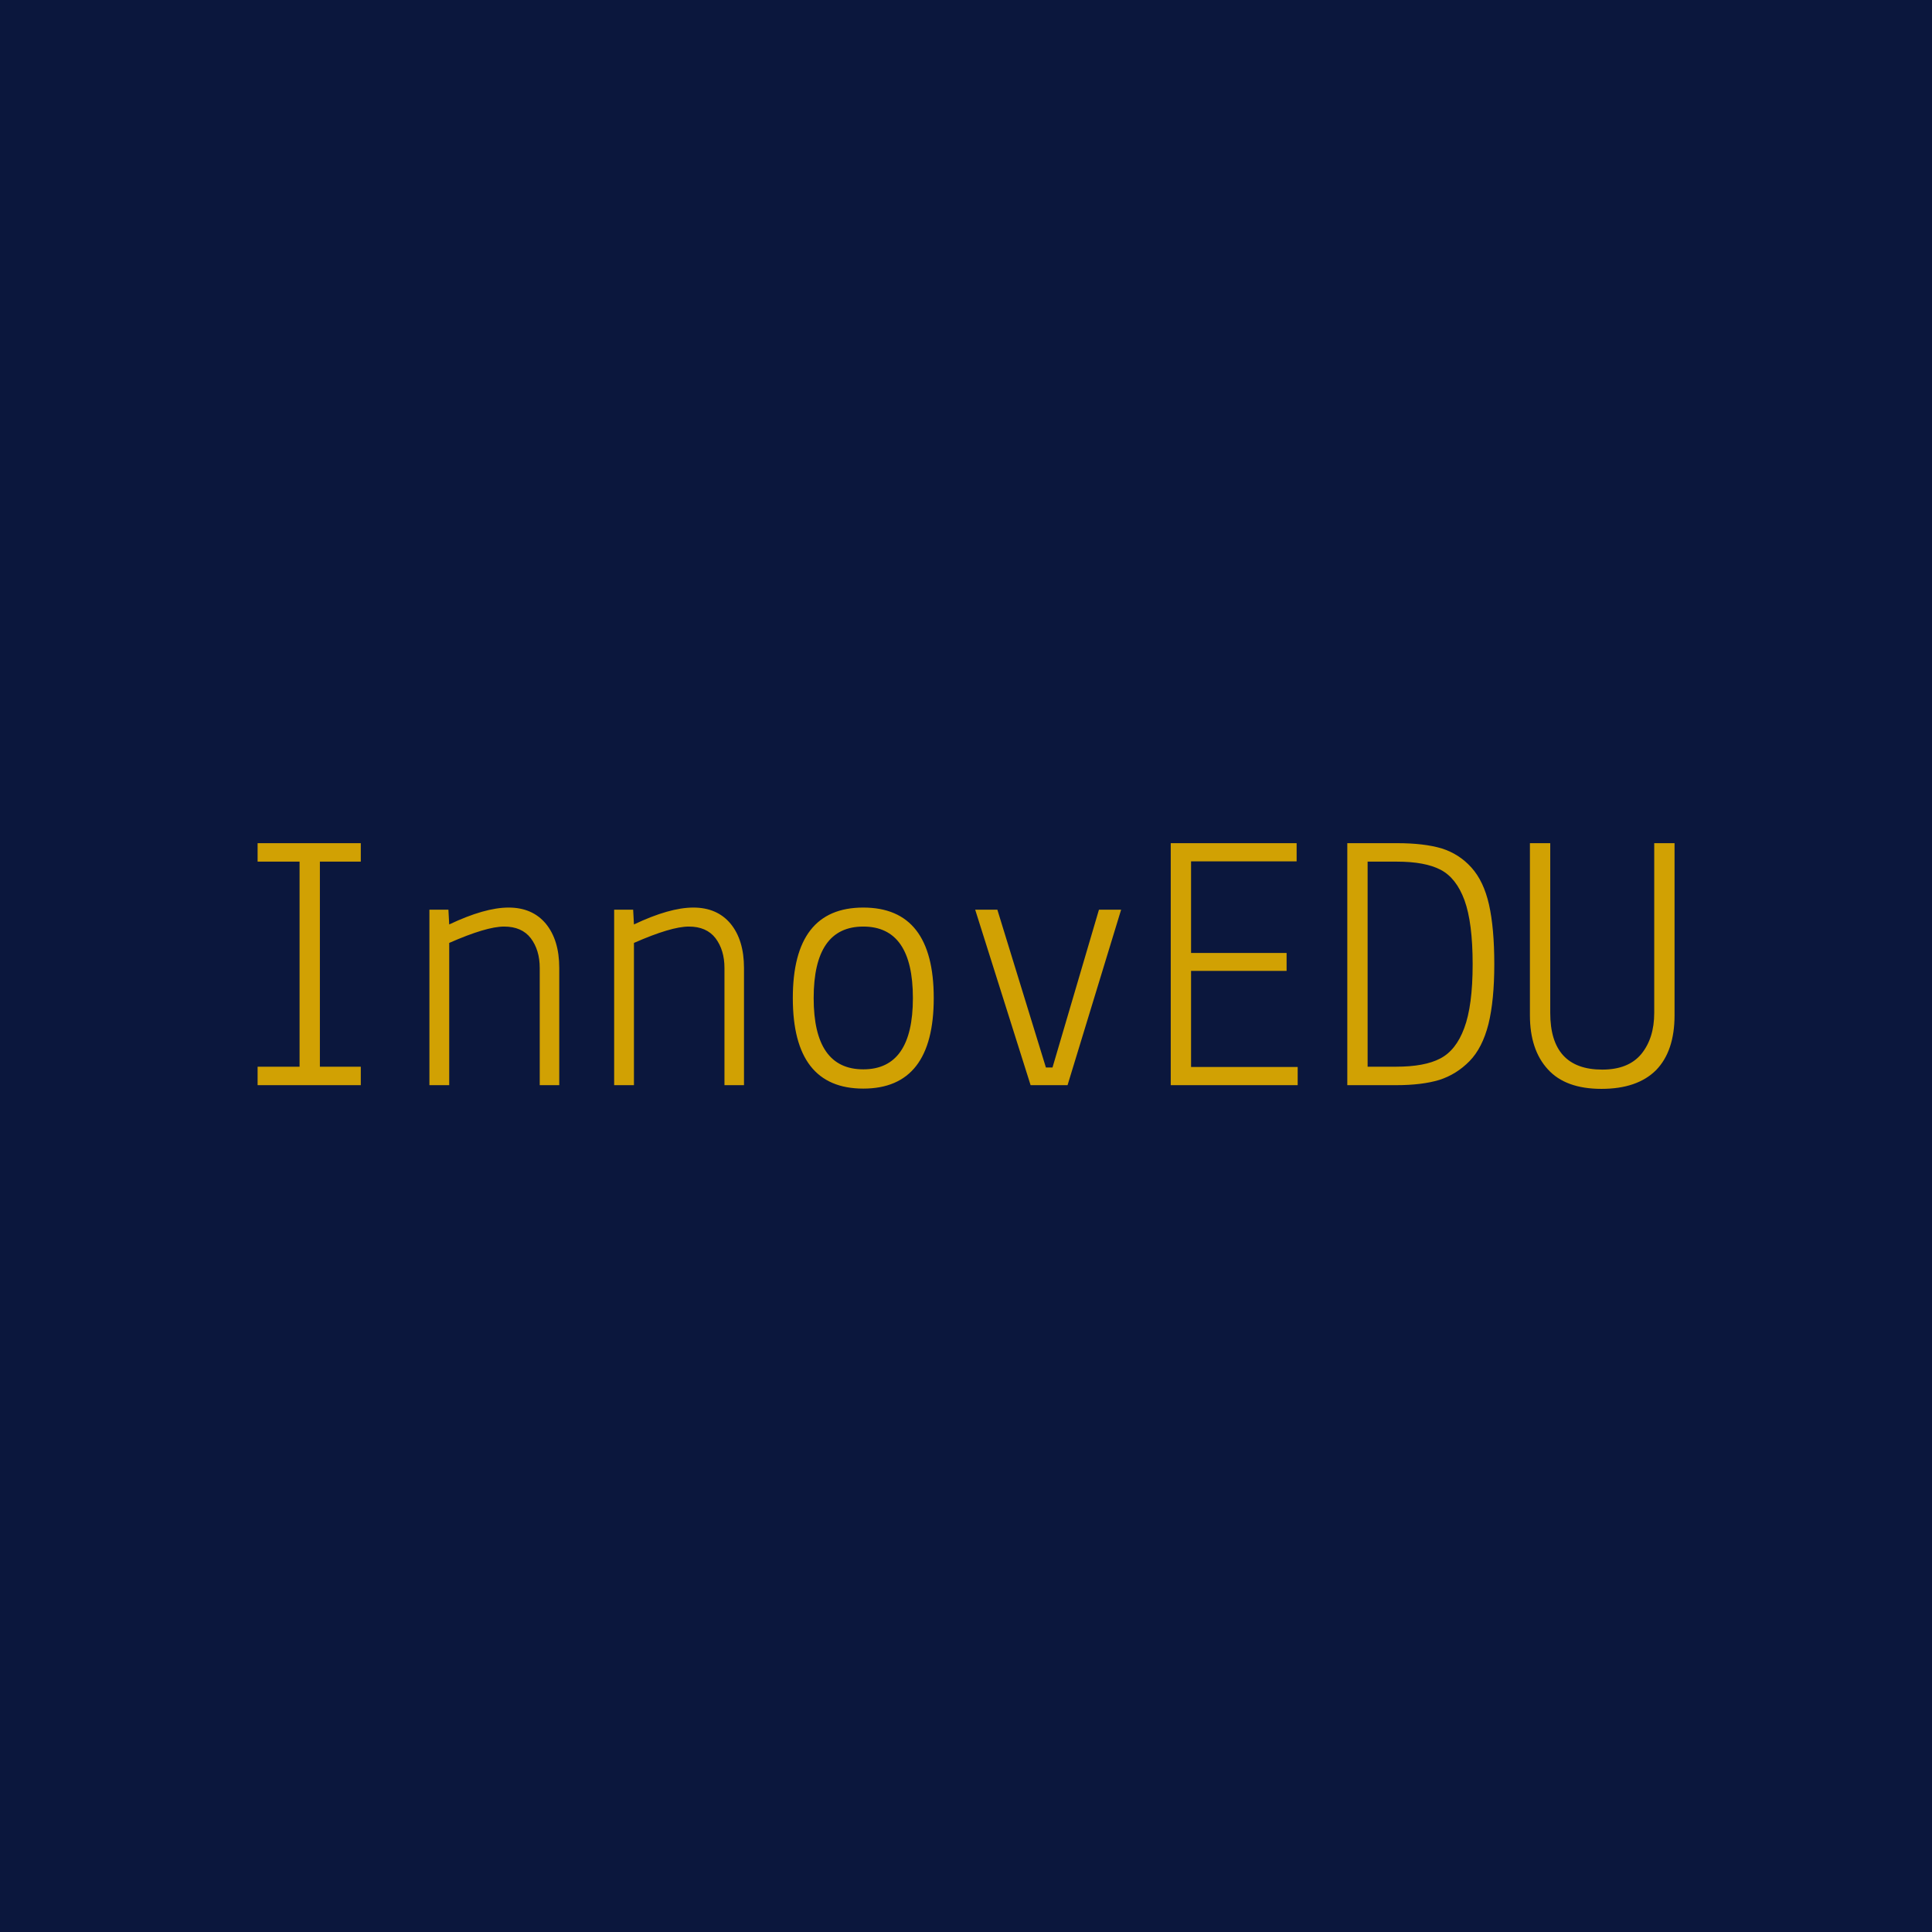 <svg xmlns="http://www.w3.org/2000/svg" class="font" viewBox="0 0 300 300"><rect width="300" height="300" x="0" y="0" fill="#0B173D" class="logo-background-square"/><g id="f6611ae7-1a44-43c8-8d01-535b216b4d53" fill="#D1A103"><path d="M5.46 10.50L1.55 10.50L1.55 9.80L3.14 9.80L3.14 2.03L1.55 2.03L1.55 1.33L5.46 1.33L5.46 2.03L3.91 2.03L3.91 9.80L5.46 9.80L5.46 10.50ZM8.06 3.85L8.78 3.85L8.81 4.41L8.81 4.41Q10.16 3.77 11.06 3.77L11.06 3.77L11.06 3.77Q11.96 3.77 12.47 4.38L12.47 4.38L12.47 4.38Q12.98 5.00 12.98 6.06L12.98 6.06L12.98 10.50L12.24 10.50L12.24 6.06L12.24 6.06Q12.24 5.38 11.90 4.93L11.90 4.93L11.90 4.93Q11.56 4.49 10.89 4.49L10.89 4.49L10.89 4.49Q10.22 4.49 8.81 5.11L8.81 5.11L8.81 10.50L8.06 10.50L8.06 3.85ZM15.06 3.85L15.78 3.85L15.81 4.41L15.81 4.41Q17.16 3.77 18.06 3.77L18.06 3.77L18.06 3.77Q18.96 3.77 19.47 4.38L19.47 4.38L19.47 4.38Q19.98 5.00 19.98 6.06L19.98 6.06L19.98 10.50L19.24 10.50L19.24 6.06L19.24 6.06Q19.24 5.38 18.90 4.93L18.90 4.93L18.90 4.93Q18.56 4.49 17.89 4.49L17.89 4.49L17.89 4.49Q17.22 4.49 15.81 5.11L15.81 5.11L15.81 10.50L15.06 10.50L15.06 3.85ZM21.83 7.20L21.83 7.20L21.83 7.20Q21.83 3.77 24.50 3.77L24.50 3.77L24.50 3.77Q27.17 3.77 27.17 7.20L27.17 7.20L27.17 7.20Q27.17 10.63 24.50 10.63L24.50 10.63L24.50 10.63Q21.83 10.63 21.83 7.20ZM24.50 4.49L24.50 4.49L24.50 4.49Q22.62 4.49 22.62 7.20L22.62 7.20L22.62 7.20Q22.62 9.90 24.50 9.90L24.50 9.90L24.50 9.90Q26.38 9.90 26.38 7.20L26.38 7.20L26.38 7.20Q26.38 4.49 24.50 4.49ZM30.84 10.50L28.74 3.85L29.58 3.85L31.42 9.83L31.67 9.83L33.43 3.85L34.27 3.85L32.24 10.50L30.84 10.50ZM40.96 10.50L36.15 10.50L36.15 1.33L40.92 1.33L40.92 2.02L36.92 2.02L36.92 5.49L40.54 5.49L40.54 6.17L36.92 6.17L36.92 9.81L40.96 9.81L40.96 10.50ZM44.69 10.50L42.84 10.50L42.84 1.33L44.72 1.33L44.72 1.33Q45.75 1.33 46.42 1.53L46.42 1.53L46.42 1.53Q47.08 1.74 47.54 2.25L47.54 2.25L47.54 2.25Q48.01 2.77 48.21 3.66L48.21 3.66L48.21 3.66Q48.41 4.55 48.41 5.92L48.41 5.92L48.41 5.92Q48.41 7.28 48.19 8.18L48.19 8.18L48.19 8.18Q47.96 9.09 47.47 9.59L47.47 9.59L47.47 9.59Q46.98 10.09 46.33 10.30L46.33 10.30L46.33 10.30Q45.67 10.50 44.69 10.50L44.69 10.50ZM46.36 9.49L46.36 9.49L46.36 9.49Q46.96 9.18 47.27 8.34L47.27 8.34L47.27 8.34Q47.59 7.49 47.59 5.92L47.59 5.92L47.59 5.92Q47.59 4.34 47.28 3.49L47.28 3.49L47.28 3.49Q46.97 2.65 46.38 2.34L46.38 2.34L46.38 2.34Q45.79 2.03 44.72 2.03L44.72 2.03L43.61 2.03L43.61 9.80L44.69 9.80L44.69 9.80Q45.77 9.80 46.36 9.49ZM49.76 7.85L49.76 7.85L49.76 1.33L50.53 1.33L50.53 7.76L50.53 7.76Q50.53 9.91 52.50 9.91L52.50 9.91L52.50 9.91Q53.49 9.91 53.98 9.32L53.98 9.32L53.98 9.32Q54.47 8.72 54.47 7.76L54.47 7.76L54.47 1.33L55.24 1.33L55.24 7.85L55.24 7.85Q55.24 9.21 54.54 9.93L54.54 9.93L54.54 9.93Q53.83 10.64 52.47 10.64L52.47 10.64L52.47 10.64Q51.11 10.64 50.44 9.90L50.44 9.90L50.44 9.90Q49.76 9.16 49.76 7.85Z" transform="matrix(4.098,0,0,4.098,33.649,125.476)"/></g></svg>